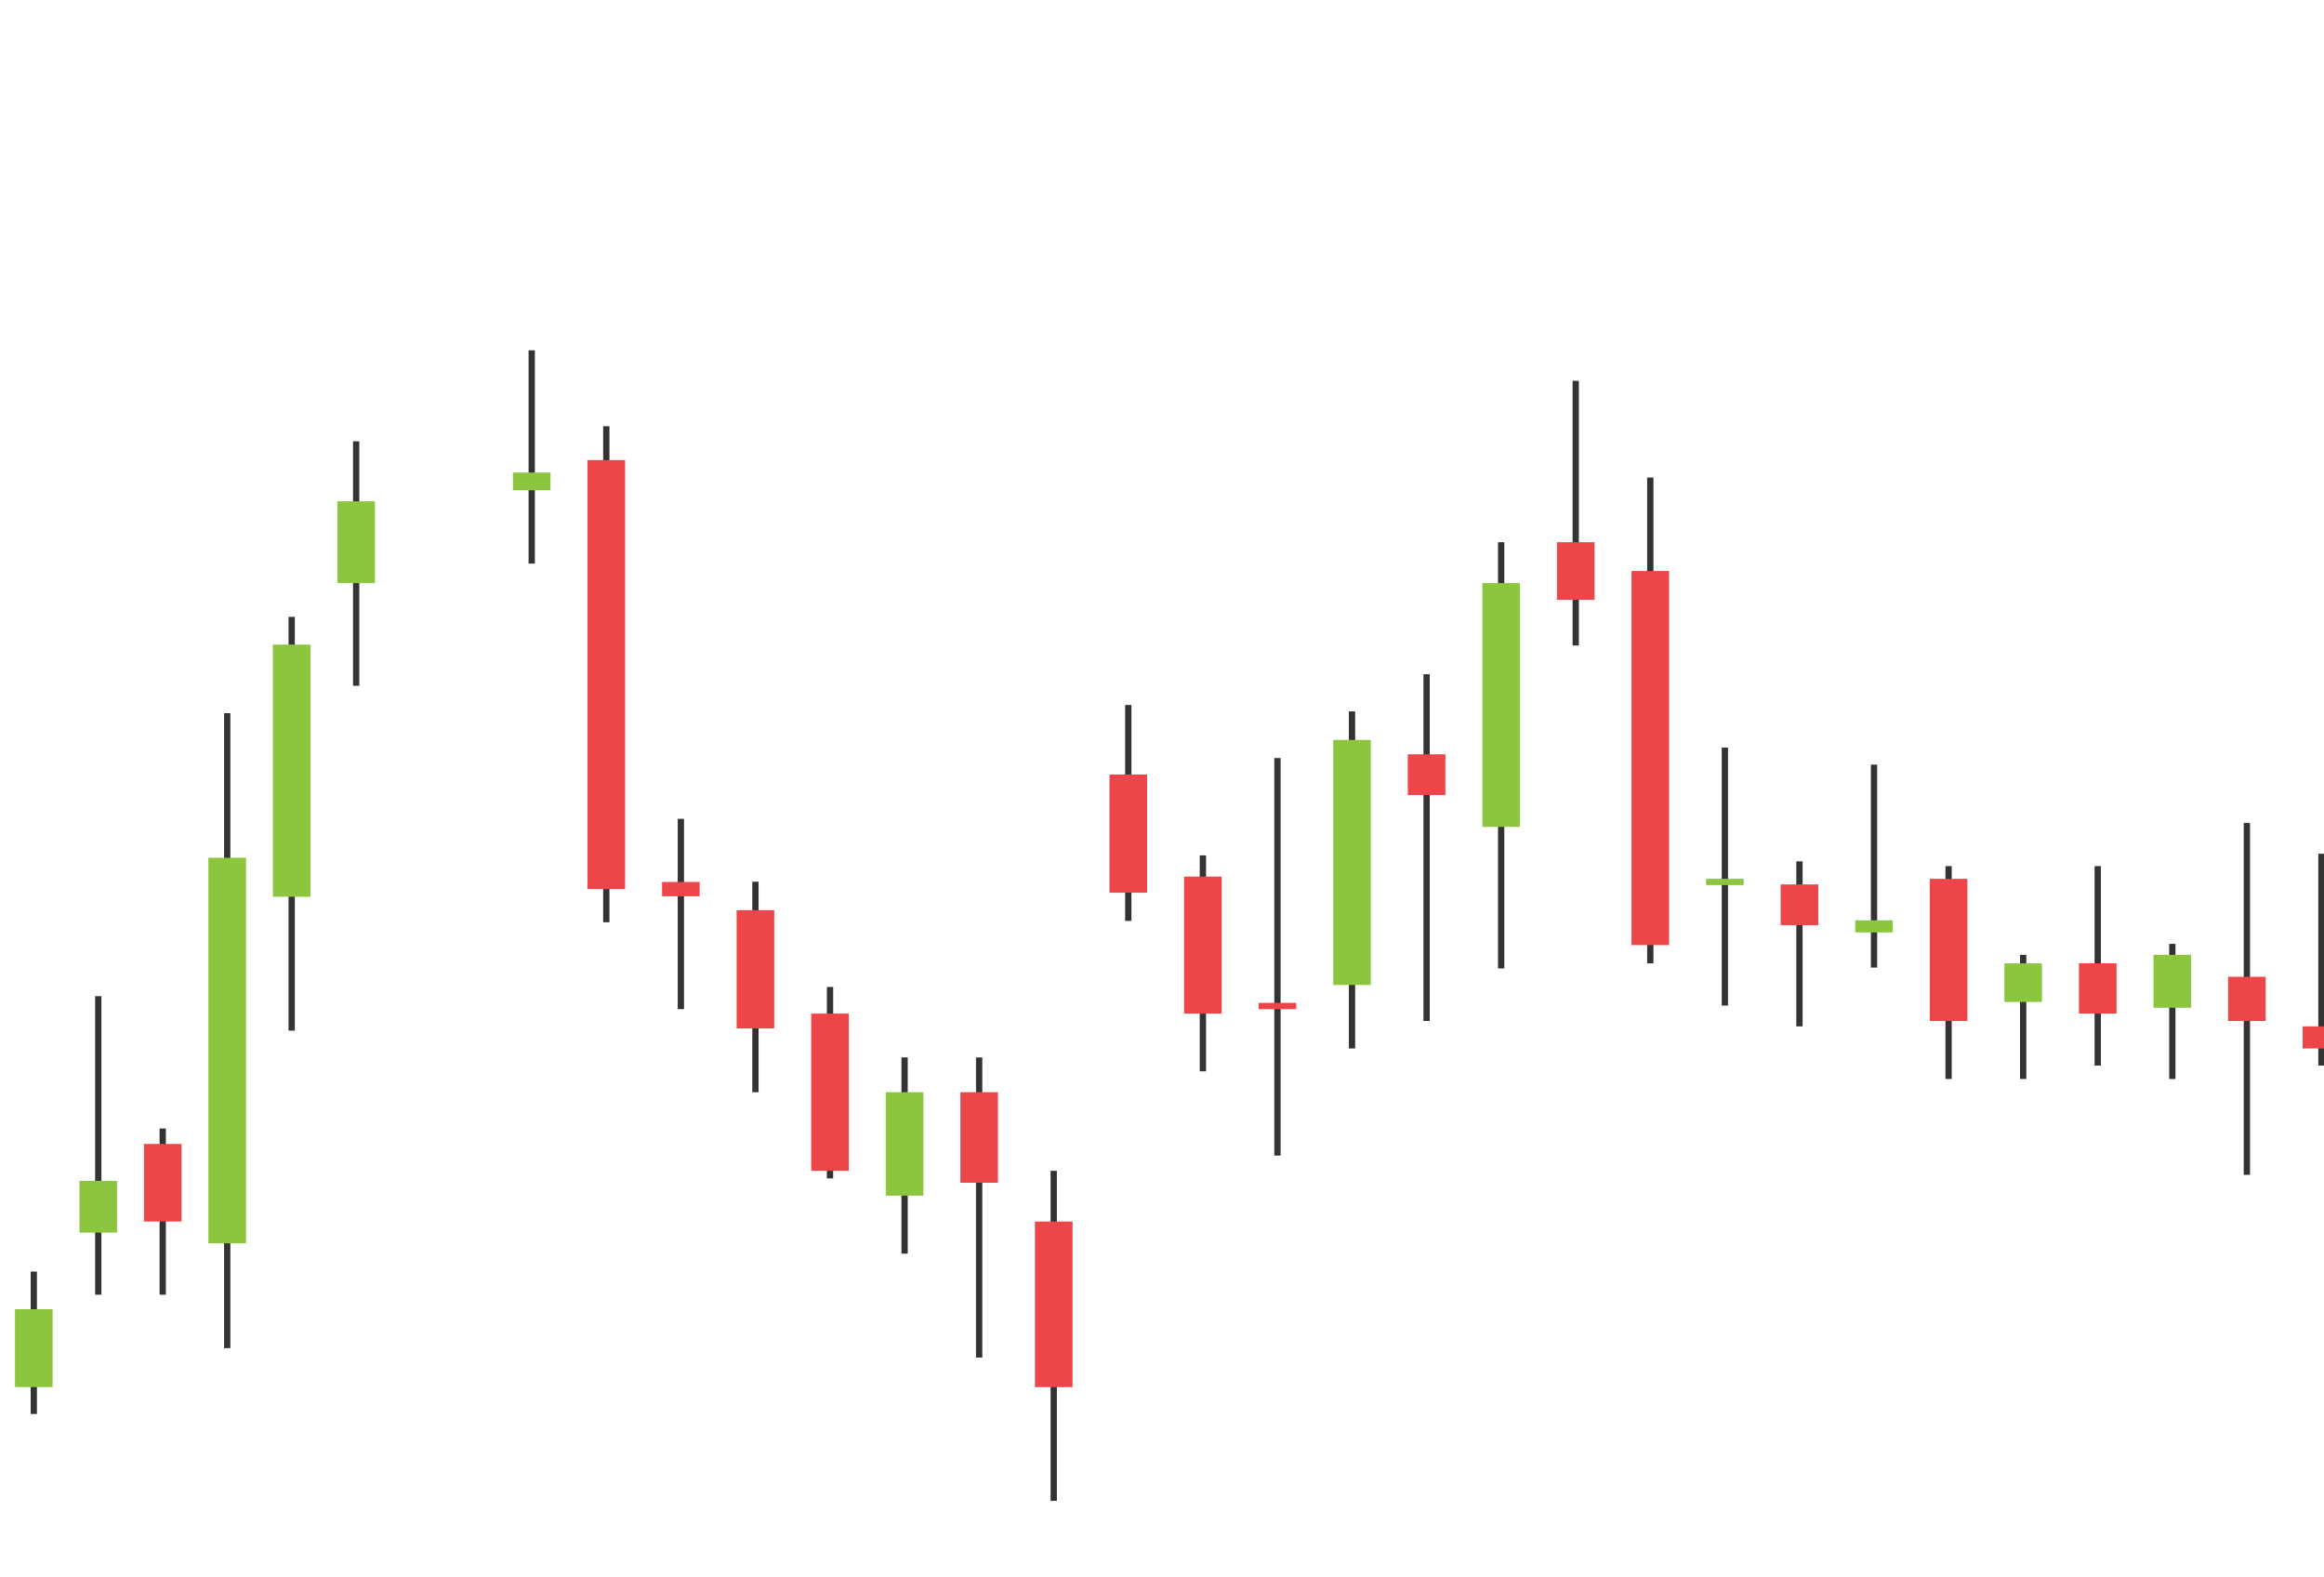 <svg xmlns="http://www.w3.org/2000/svg" xmlns:xlink="http://www.w3.org/1999/xlink" width="195.358" height="132.51" viewBox="0 0 195.358 132.51">
  <defs>
    <clipPath id="clip-path">
      <rect id="Rectangle_132" data-name="Rectangle 132" width="195.358" height="132.51" fill="#fff" stroke="#707070" stroke-width="1"/>
    </clipPath>
  </defs>
  <g id="Group_2" data-name="Group 2" clip-path="url(#clip-path)">
    <g id="candlestick_chart" transform="translate(-25.838 12.621)">
      <g id="Layer_4" transform="translate(1.581)">
        <line id="Line_152" data-name="Line 152" y1="18.818" transform="translate(0 50.659)" fill="none" stroke="#333" stroke-width="0.528"/>
        <line id="Line_153" data-name="Line 153" y2="13.248" transform="translate(5.42 61.046)" fill="none" stroke="#333" stroke-width="0.528"/>
        <line id="Line_154" data-name="Line 154" y2="13.248" transform="translate(10.839 61.046)" fill="none" stroke="#333" stroke-width="0.528"/>
        <line id="Line_155" data-name="Line 155" y2="14.789" transform="translate(16.259 80.466)" fill="none" stroke="#333" stroke-width="0.528"/>
        <line id="Line_156" data-name="Line 156" y2="25.091" transform="translate(32.517 71.095)" fill="none" stroke="#333" stroke-width="0.528"/>
        <line id="Line_157" data-name="Line 157" y2="20.549" transform="translate(54.196 24.464)" fill="none" stroke="#333" stroke-width="0.528"/>
        <line id="Line_158" data-name="Line 158" y2="15.995" transform="translate(81.492 56.191)" fill="none" stroke="#333" stroke-width="0.528"/>
        <line id="Line_159" data-name="Line 159" y2="17.689" transform="translate(87.76 61.479)" fill="none" stroke="#333" stroke-width="0.528"/>
        <line id="Line_160" data-name="Line 160" y2="16.49" transform="translate(100.298 76.246)" fill="none" stroke="#333" stroke-width="0.528"/>
        <line id="Line_161" data-name="Line 161" y2="18.149" transform="translate(119.103 46.625)" fill="none" stroke="#333" stroke-width="0.528"/>
        <line id="Line_162" data-name="Line 162" y2="18.149" transform="translate(125.372 59.263)" fill="none" stroke="#333" stroke-width="0.528"/>
        <line id="Line_163" data-name="Line 163" y2="21.679" transform="translate(169.252 50.207)" fill="none" stroke="#333" stroke-width="0.528"/>
        <line id="Line_164" data-name="Line 164" y2="13.869" transform="translate(175.521 59.766)" fill="none" stroke="#333" stroke-width="0.528"/>
        <line id="Line_165" data-name="Line 165" y2="17.058" transform="translate(181.789 51.637)" fill="none" stroke="#333" stroke-width="0.528"/>
        <line id="Line_166" data-name="Line 166" y2="33.406" transform="translate(131.641 51.085)" fill="none" stroke="#333" stroke-width="0.528"/>
        <line id="Line_167" data-name="Line 167" y2="29.141" transform="translate(144.178 44.043)" fill="none" stroke="#333" stroke-width="0.528"/>
        <line id="Line_168" data-name="Line 168" y2="22.243" transform="translate(156.715 19.383)" fill="none" stroke="#333" stroke-width="0.528"/>
        <line id="Line_169" data-name="Line 169" y2="35.822" transform="translate(150.446 32.945)" fill="none" stroke="#333" stroke-width="0.528"/>
        <line id="Line_170" data-name="Line 170" y2="40.825" transform="translate(162.984 27.512)" fill="none" stroke="#333" stroke-width="0.528"/>
        <line id="Line_171" data-name="Line 171" y2="28.326" transform="translate(137.909 47.166)" fill="none" stroke="#333" stroke-width="0.528"/>
        <line id="Line_172" data-name="Line 172" y2="25.221" transform="translate(106.566 76.246)" fill="none" stroke="#333" stroke-width="0.528"/>
        <line id="Line_173" data-name="Line 173" y2="27.738" transform="translate(112.835 85.773)" fill="none" stroke="#333" stroke-width="0.528"/>
        <line id="Line_174" data-name="Line 174" y2="16.089" transform="translate(94.029 70.323)" fill="none" stroke="#333" stroke-width="0.528"/>
        <line id="Line_175" data-name="Line 175" y2="17.923" transform="translate(68.955 16.816)" fill="none" stroke="#333" stroke-width="0.528"/>
        <line id="Line_176" data-name="Line 176" y2="41.683" transform="translate(75.223 23.202)" fill="none" stroke="#333" stroke-width="0.528"/>
        <line id="Line_177" data-name="Line 177" y2="53.363" transform="translate(43.357 47.313)" fill="none" stroke="#333" stroke-width="0.528"/>
        <line id="Line_178" data-name="Line 178" y2="34.776" transform="translate(48.776 39.219)" fill="none" stroke="#333" stroke-width="0.528"/>
        <line id="Line_179" data-name="Line 179" y2="11.968" transform="translate(27.098 94.241)" fill="none" stroke="#333" stroke-width="0.528"/>
        <line id="Line_180" data-name="Line 180" y2="13.968" transform="translate(37.937 82.219)" fill="none" stroke="#333" stroke-width="0.528"/>
        <line id="Line_181" data-name="Line 181" y2="14.789" transform="translate(21.678 93.282)" fill="none" stroke="#333" stroke-width="0.528"/>
        <line id="Line_182" data-name="Line 182" y2="17.891" transform="translate(188.058 60.166)" fill="none" stroke="#333" stroke-width="0.528"/>
        <line id="Line_183" data-name="Line 183" y2="10.434" transform="translate(194.327 67.623)" fill="none" stroke="#333" stroke-width="0.528"/>
        <line id="Line_184" data-name="Line 184" y1="16.762" transform="translate(200.595 60.166)" fill="none" stroke="#333" stroke-width="0.528"/>
        <line id="Line_185" data-name="Line 185" y2="11.357" transform="translate(206.864 66.701)" fill="none" stroke="#333" stroke-width="0.528"/>
        <line id="Line_186" data-name="Line 186" y2="29.57" transform="translate(213.132 56.542)" fill="none" stroke="#333" stroke-width="0.528"/>
        <line id="Line_187" data-name="Line 187" y1="17.802" transform="translate(219.401 59.127)" fill="none" stroke="#333" stroke-width="0.528"/>
        <line id="Line_188" data-name="Line 188" y1="28.318" transform="translate(225.67 64.719)" fill="none" stroke="#333" stroke-width="0.528"/>
        <line id="Line_189" data-name="Line 189" y1="19.872" transform="translate(231.938 84.757)" fill="none" stroke="#333" stroke-width="0.528"/>
        <line id="Line_190" data-name="Line 190" y2="14.452" transform="translate(238.207 100.263)" fill="none" stroke="#333" stroke-width="0.528"/>
        <line id="Line_191" data-name="Line 191" y1="29.113" transform="translate(244.475 84.757)" fill="none" stroke="#333" stroke-width="0.528"/>
        <line id="Line_192" data-name="Line 192" y1="11.592" transform="translate(250.744 84.757)" fill="none" stroke="#333" stroke-width="0.528"/>
        <line id="Line_193" data-name="Line 193" y1="18.11" transform="translate(257.013 91.38)" fill="none" stroke="#333" stroke-width="0.528"/>
        <line id="Line_194" data-name="Line 194" y1="14.383" transform="translate(263.281 98.133)" fill="none" stroke="#333" stroke-width="0.528"/>
        <line id="Line_195" data-name="Line 195" y1="20.196" transform="translate(269.55 72.84)" fill="none" stroke="#333" stroke-width="0.528"/>
        <line id="Line_196" data-name="Line 196" y2="17.345" transform="translate(275.818 72.379)" fill="none" stroke="#333" stroke-width="0.528"/>
        <line id="Line_197" data-name="Line 197" y1="24.387" transform="translate(290.577 64.719)" fill="none" stroke="#333" stroke-width="0.528"/>
        <line id="Line_198" data-name="Line 198" y2="16.541" transform="translate(295.997 73.184)" fill="none" stroke="#333" stroke-width="0.528"/>
        <line id="Line_199" data-name="Line 199" y1="24.313" transform="translate(301.416 53.745)" fill="none" stroke="#333" stroke-width="0.528"/>
        <line id="Line_200" data-name="Line 200" y1="18.905" transform="translate(306.836 36.834)" fill="none" stroke="#333" stroke-width="0.528"/>
        <line id="Line_201" data-name="Line 201" y2="15.845" transform="translate(312.255 39.443)" fill="none" stroke="#333" stroke-width="0.528"/>
        <line id="Line_202" data-name="Line 202" y2="30.857" transform="translate(317.675 44.45)" fill="none" stroke="#333" stroke-width="0.528"/>
        <line id="Line_203" data-name="Line 203" y1="11.242" transform="translate(323.095 25.14)" fill="none" stroke="#333" stroke-width="0.528"/>
        <line id="Line_204" data-name="Line 204" y2="28.849" transform="translate(328.514 14.151)" fill="none" stroke="#333" stroke-width="0.528"/>
        <line id="Line_205" data-name="Line 205" y2="19.571" transform="translate(333.934 7.226)" fill="none" stroke="#333" stroke-width="0.528"/>
        <line id="Line_206" data-name="Line 206" y2="18.517" transform="translate(339.353)" fill="none" stroke="#333" stroke-width="0.528"/>
        <line id="Line_207" data-name="Line 207" y2="24.152" transform="translate(344.773 10.021)" fill="none" stroke="#333" stroke-width="0.528"/>
      </g>
      <g id="Layer_1" transform="translate(0 2.861)">
        <rect id="Rectangle_133" data-name="Rectangle 133" width="3.161" height="13.248" transform="translate(0 51.56)" fill="#ed454a"/>
        <rect id="Rectangle_134" data-name="Rectangle 134" width="3.161" height="5.57" transform="translate(5.42 59.238)" fill="#8cc63f"/>
        <rect id="Rectangle_135" data-name="Rectangle 135" width="3.161" height="23.447" transform="translate(10.839 61.008)" fill="#ed454a"/>
        <rect id="Rectangle_136" data-name="Rectangle 136" width="3.161" height="36.055" transform="translate(75.223 23.184)" fill="#ed454a"/>
        <rect id="Rectangle_137" data-name="Rectangle 137" width="3.161" height="17.671" transform="translate(21.678 85)" fill="#ed454a"/>
        <rect id="Rectangle_138" data-name="Rectangle 138" width="3.161" height="6.549" transform="translate(27.098 94.541)" fill="#8cc63f"/>
        <rect id="Rectangle_139" data-name="Rectangle 139" width="3.161" height="4.351" transform="translate(32.517 83.755)" fill="#8cc63f"/>
        <rect id="Rectangle_140" data-name="Rectangle 140" width="3.161" height="6.521" transform="translate(37.937 80.654)" fill="#ed454a"/>
        <rect id="Rectangle_141" data-name="Rectangle 141" width="3.161" height="9.936" transform="translate(87.76 61.008)" fill="#ed454a"/>
        <rect id="Rectangle_142" data-name="Rectangle 142" width="3.161" height="9.936" transform="translate(119.103 49.604)" fill="#ed454a"/>
        <rect id="Rectangle_143" data-name="Rectangle 143" width="3.161" height="3.425" transform="translate(144.178 47.91)" fill="#ed454a"/>
        <rect id="Rectangle_144" data-name="Rectangle 144" width="3.161" height="3.425" transform="translate(175.521 58.843)" fill="#ed454a"/>
        <rect id="Rectangle_145" data-name="Rectangle 145" width="3.161" height="11.95" transform="translate(188.058 58.373)" fill="#ed454a"/>
        <rect id="Rectangle_146" data-name="Rectangle 146" width="3.161" height="4.225" transform="translate(200.595 65.477)" fill="#ed454a"/>
        <rect id="Rectangle_147" data-name="Rectangle 147" width="3.161" height="3.714" transform="translate(213.132 66.609)" fill="#ed454a"/>
        <rect id="Rectangle_148" data-name="Rectangle 148" width="3.161" height="3.714" transform="translate(263.281 104.114)" fill="#ed454a"/>
        <rect id="Rectangle_149" data-name="Rectangle 149" width="3.161" height="2.899" transform="translate(312.255 38.689)" fill="#ed454a"/>
        <rect id="Rectangle_150" data-name="Rectangle 150" width="3.161" height="7.574" transform="translate(344.773 10.641)" fill="#ed454a"/>
        <rect id="Rectangle_151" data-name="Rectangle 151" width="3.161" height="5.408" transform="translate(250.744 84.767)" fill="#ed454a"/>
        <rect id="Rectangle_152" data-name="Rectangle 152" width="3.161" height="11.419" transform="translate(225.67 73.385)" fill="#ed454a"/>
        <rect id="Rectangle_153" data-name="Rectangle 153" width="3.161" height="14.347" transform="translate(231.938 85.079)" fill="#ed454a"/>
        <rect id="Rectangle_154" data-name="Rectangle 154" width="3.161" height="12.676" transform="translate(257.013 92.252)" fill="#ed454a"/>
        <rect id="Rectangle_155" data-name="Rectangle 155" width="3.161" height="12.012" transform="translate(290.577 72.756)" fill="#ed454a"/>
        <rect id="Rectangle_156" data-name="Rectangle 156" width="3.161" height="27.311" transform="translate(317.675 43.464)" fill="#ed454a"/>
        <rect id="Rectangle_157" data-name="Rectangle 157" width="3.161" height="12.012" transform="translate(295.997 71.703)" fill="#8cc63f"/>
        <rect id="Rectangle_158" data-name="Rectangle 158" width="3.161" height="18.043" transform="translate(301.416 54.572)" fill="#8cc63f"/>
        <rect id="Rectangle_159" data-name="Rectangle 159" width="3.161" height="14.452" transform="translate(306.836 37.184)" fill="#8cc63f"/>
        <rect id="Rectangle_160" data-name="Rectangle 160" width="3.161" height="25.743" transform="translate(323.095 25.893)" fill="#8cc63f"/>
        <rect id="Rectangle_161" data-name="Rectangle 161" width="3.161" height="14.357" transform="translate(328.514 14.396)" fill="#8cc63f"/>
        <rect id="Rectangle_162" data-name="Rectangle 162" width="3.161" height="14.396" transform="translate(339.353)" fill="#8cc63f"/>
        <rect id="Rectangle_163" data-name="Rectangle 163" width="3.161" height="4.611" transform="translate(333.934 9.785)" fill="#8cc63f"/>
        <rect id="Rectangle_164" data-name="Rectangle 164" width="3.161" height="11.079" transform="translate(238.207 98.576)" fill="#ed454a"/>
        <rect id="Rectangle_165" data-name="Rectangle 165" width="3.161" height="22.715" transform="translate(244.475 83.914)" fill="#8cc63f"/>
        <rect id="Rectangle_166" data-name="Rectangle 166" width="3.161" height="14.84" transform="translate(269.55 72.631)" fill="#8cc63f"/>
        <rect id="Rectangle_167" data-name="Rectangle 167" width="3.161" height="3.243" transform="translate(275.818 70.824)" fill="#8cc63f"/>
        <rect id="Rectangle_168" data-name="Rectangle 168" width="3.161" height="1.857" transform="translate(219.401 70.774)" fill="#ed454a"/>
        <rect id="Rectangle_169" data-name="Rectangle 169" width="3.161" height="4.842" transform="translate(156.715 30.084)" fill="#ed454a"/>
        <rect id="Rectangle_170" data-name="Rectangle 170" width="3.161" height="31.438" transform="translate(162.984 32.505)" fill="#ed454a"/>
        <rect id="Rectangle_171" data-name="Rectangle 171" width="3.161" height="20.486" transform="translate(150.446 33.521)" fill="#8cc63f"/>
        <rect id="Rectangle_172" data-name="Rectangle 172" width="3.161" height="11.517" transform="translate(125.372 58.185)" fill="#ed454a"/>
        <rect id="Rectangle_173" data-name="Rectangle 173" width="3.161" height="20.591" transform="translate(137.909 46.702)" fill="#8cc63f"/>
        <rect id="Rectangle_174" data-name="Rectangle 174" width="3.161" height="0.527" transform="translate(131.641 68.798)" fill="#ed454a"/>
        <rect id="Rectangle_175" data-name="Rectangle 175" width="3.161" height="0.527" transform="translate(169.252 58.373)" fill="#8cc63f"/>
        <rect id="Rectangle_176" data-name="Rectangle 176" width="3.161" height="1.022" transform="translate(181.789 61.858)" fill="#8cc63f"/>
        <rect id="Rectangle_177" data-name="Rectangle 177" width="3.161" height="3.245" transform="translate(194.327 65.477)" fill="#8cc63f"/>
        <rect id="Rectangle_178" data-name="Rectangle 178" width="3.161" height="4.449" transform="translate(206.864 64.762)" fill="#8cc63f"/>
        <rect id="Rectangle_179" data-name="Rectangle 179" width="3.161" height="13.21" transform="translate(94.029 69.702)" fill="#ed454a"/>
        <rect id="Rectangle_180" data-name="Rectangle 180" width="3.161" height="8.693" transform="translate(100.298 76.307)" fill="#8cc63f"/>
        <rect id="Rectangle_181" data-name="Rectangle 181" width="3.161" height="7.608" transform="translate(106.566 76.307)" fill="#ed454a"/>
        <rect id="Rectangle_182" data-name="Rectangle 182" width="3.161" height="13.915" transform="translate(112.835 87.175)" fill="#ed454a"/>
        <rect id="Rectangle_183" data-name="Rectangle 183" width="3.161" height="32.405" transform="translate(43.357 56.604)" fill="#8cc63f"/>
        <rect id="Rectangle_184" data-name="Rectangle 184" width="3.161" height="21.193" transform="translate(48.776 38.689)" fill="#8cc63f"/>
        <rect id="Rectangle_185" data-name="Rectangle 185" width="3.161" height="6.875" transform="translate(54.196 26.646)" fill="#8cc63f"/>
        <rect id="Rectangle_186" data-name="Rectangle 186" width="3.161" height="1.49" transform="translate(68.955 24.23)" fill="#8cc63f"/>
        <rect id="Rectangle_187" data-name="Rectangle 187" width="3.161" height="2.49" transform="translate(16.259 83.755)" fill="#ed454a"/>
        <rect id="Rectangle_188" data-name="Rectangle 188" width="3.161" height="1.204" transform="translate(81.492 58.636)" fill="#ed454a"/>
      </g>
    </g>
  </g>
</svg>
